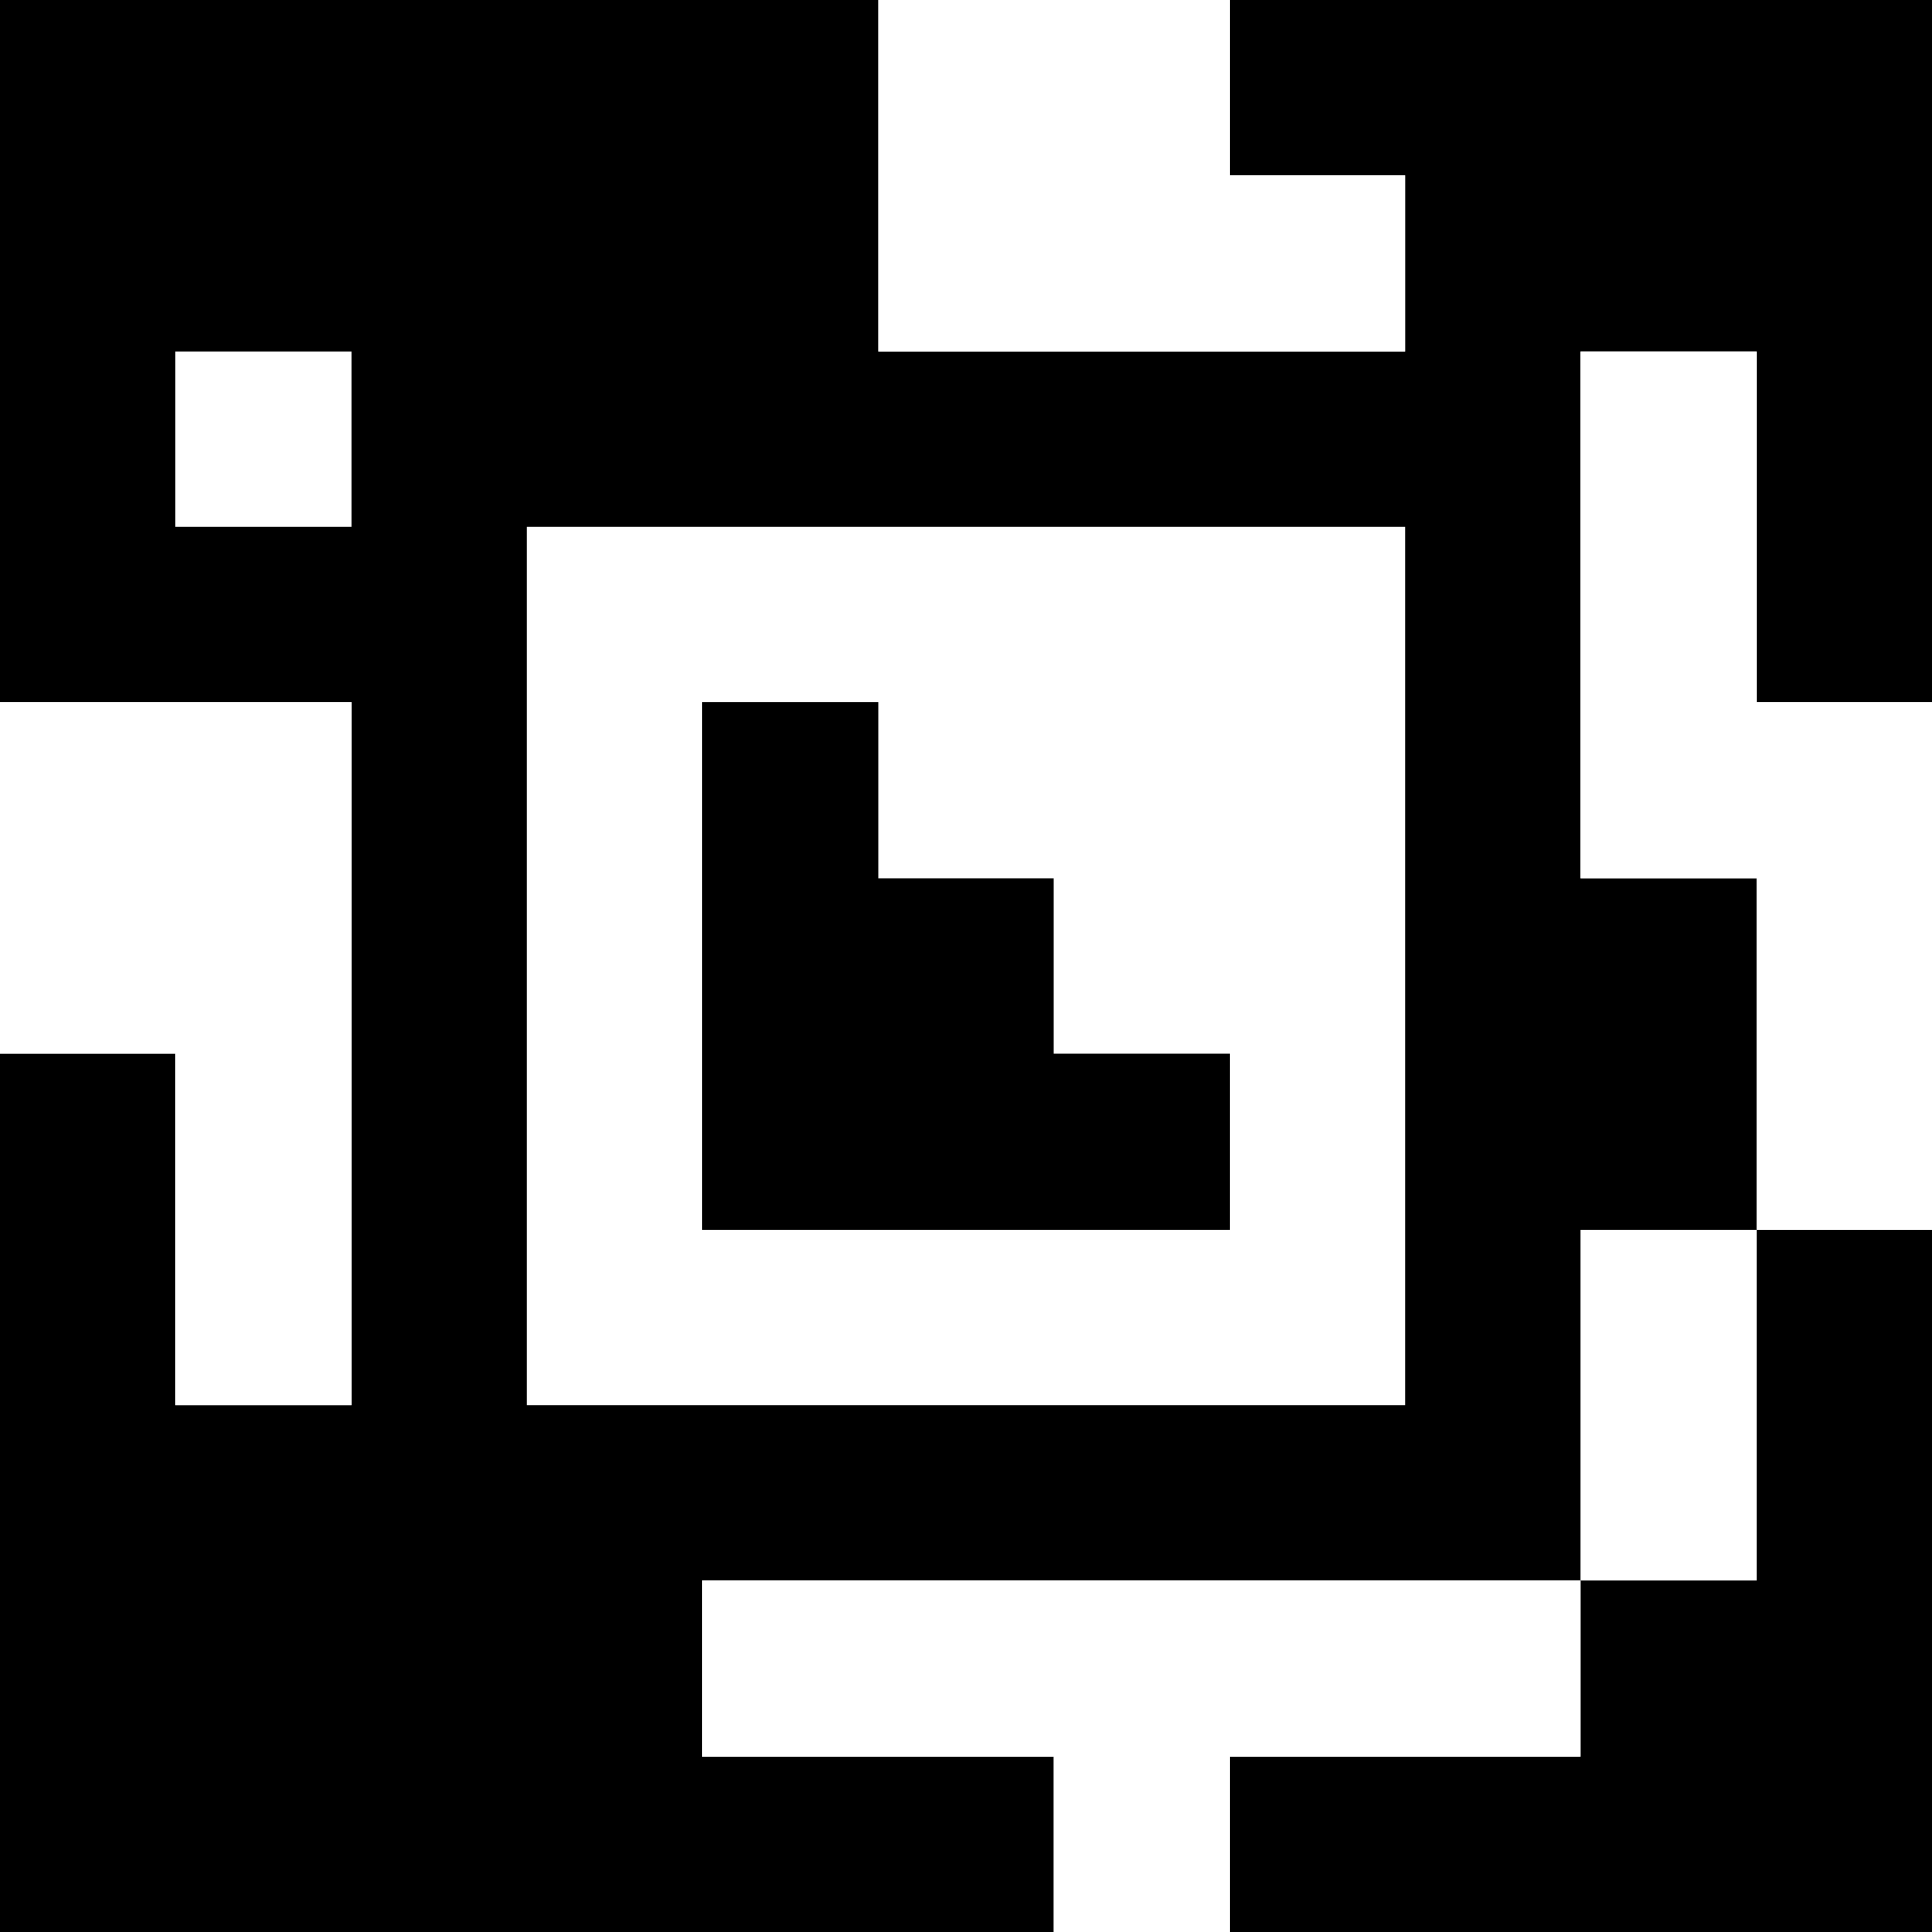<?xml version="1.0" standalone="yes"?>
<svg xmlns="http://www.w3.org/2000/svg" width="110" height="110">
<rect width="100%" height="100%" fill="#808080" stroke="none"/>
<path style="fill:#000000; stroke:none;" d="M0 0L0 40L20 40L20 80L10 80L10 60L0 60L0 110L60 110L60 100L40 100L40 90L90 90L90 100L70 100L70 110L110 110L110 70L100 70L100 50L90 50L90 20L100 20L100 40L110 40L110 0L70 0L70 10L80 10L80 20L50 20L50 0L0 0z"/>
<path style="fill:#ffffff; stroke:none;" d="M50 0L50 20L80 20L80 10L70 10L70 0L50 0M10 20L10 30L20 30L20 20L10 20M90 20L90 50L100 50L100 70L110 70L110 40L100 40L100 20L90 20M30 30L30 80L80 80L80 30L30 30M0 40L0 60L10 60L10 80L20 80L20 40L0 40z"/>
<path style="fill:#000000; stroke:none;" d="M40 40L40 70L70 70L70 60L60 60L60 50L50 50L50 40L40 40z"/>
<path style="fill:#ffffff; stroke:none;" d="M90 70L90 90L100 90L100 70L90 70M40 90L40 100L60 100L60 110L70 110L70 100L90 100L90 90L40 90z"/>
</svg>
